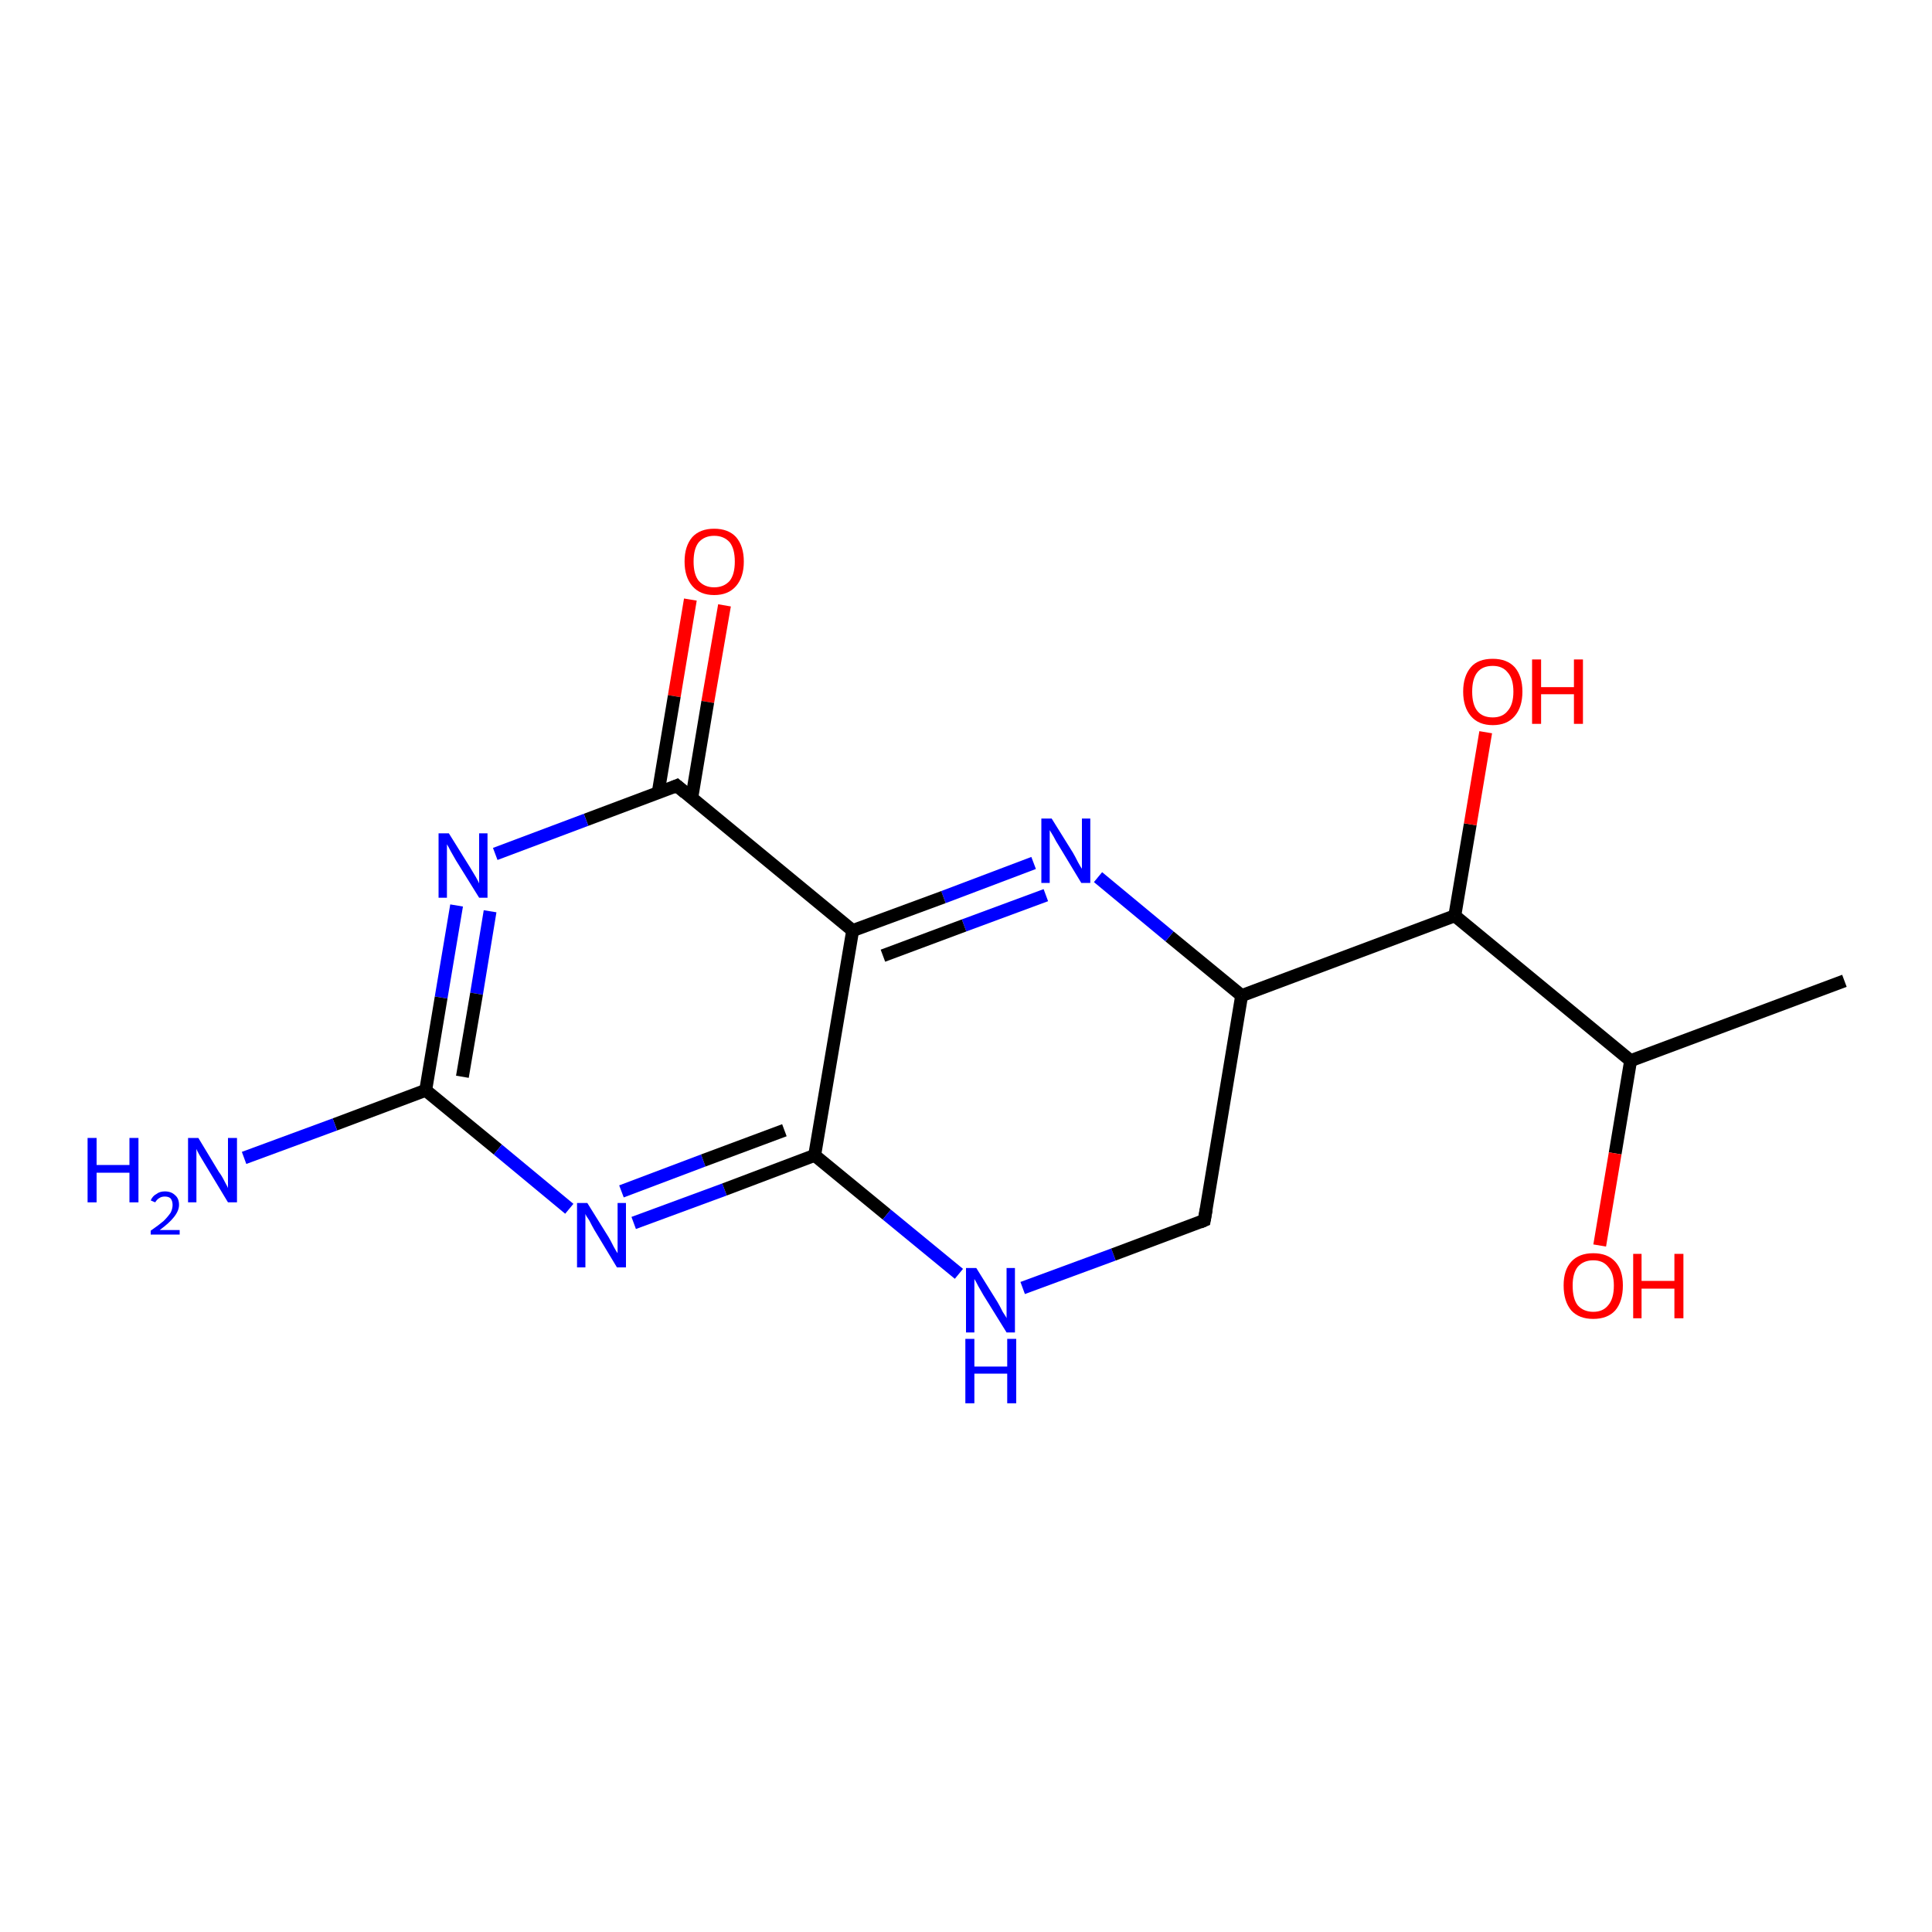 <?xml version='1.0' encoding='iso-8859-1'?>
<svg version='1.1' baseProfile='full'
              xmlns='http://www.w3.org/2000/svg'
                      xmlns:rdkit='http://www.rdkit.org/xml'
                      xmlns:xlink='http://www.w3.org/1999/xlink'
                  xml:space='preserve'
width='300px' height='300px' viewBox='0 0 300 300'>
<!-- END OF HEADER -->
<rect style='opacity:1.0;fill:#FFFFFF;stroke:none' width='300.0' height='300.0' x='0.0' y='0.0'> </rect>
<path class='bond-0 atom-0 atom-1' d='M 112.5,94.0 L 109.9,109.0' style='fill:none;fill-rule:evenodd;stroke:#FF0000;stroke-width:2.0px;stroke-linecap:butt;stroke-linejoin:miter;stroke-opacity:1' />
<path class='bond-0 atom-0 atom-1' d='M 109.9,109.0 L 107.4,124.0' style='fill:none;fill-rule:evenodd;stroke:#000000;stroke-width:2.0px;stroke-linecap:butt;stroke-linejoin:miter;stroke-opacity:1' />
<path class='bond-0 atom-0 atom-1' d='M 107.2,93.1 L 104.7,108.1' style='fill:none;fill-rule:evenodd;stroke:#FF0000;stroke-width:2.0px;stroke-linecap:butt;stroke-linejoin:miter;stroke-opacity:1' />
<path class='bond-0 atom-0 atom-1' d='M 104.7,108.1 L 102.2,123.1' style='fill:none;fill-rule:evenodd;stroke:#000000;stroke-width:2.0px;stroke-linecap:butt;stroke-linejoin:miter;stroke-opacity:1' />
<path class='bond-1 atom-1 atom-2' d='M 105.1,122.0 L 91.0,127.3' style='fill:none;fill-rule:evenodd;stroke:#000000;stroke-width:2.0px;stroke-linecap:butt;stroke-linejoin:miter;stroke-opacity:1' />
<path class='bond-1 atom-1 atom-2' d='M 91.0,127.3 L 76.9,132.6' style='fill:none;fill-rule:evenodd;stroke:#0000FF;stroke-width:2.0px;stroke-linecap:butt;stroke-linejoin:miter;stroke-opacity:1' />
<path class='bond-2 atom-2 atom-3' d='M 70.9,140.6 L 68.5,154.9' style='fill:none;fill-rule:evenodd;stroke:#0000FF;stroke-width:2.0px;stroke-linecap:butt;stroke-linejoin:miter;stroke-opacity:1' />
<path class='bond-2 atom-2 atom-3' d='M 68.5,154.9 L 66.1,169.3' style='fill:none;fill-rule:evenodd;stroke:#000000;stroke-width:2.0px;stroke-linecap:butt;stroke-linejoin:miter;stroke-opacity:1' />
<path class='bond-2 atom-2 atom-3' d='M 76.1,141.5 L 74.0,154.3' style='fill:none;fill-rule:evenodd;stroke:#0000FF;stroke-width:2.0px;stroke-linecap:butt;stroke-linejoin:miter;stroke-opacity:1' />
<path class='bond-2 atom-2 atom-3' d='M 74.0,154.3 L 71.8,167.2' style='fill:none;fill-rule:evenodd;stroke:#000000;stroke-width:2.0px;stroke-linecap:butt;stroke-linejoin:miter;stroke-opacity:1' />
<path class='bond-3 atom-3 atom-4' d='M 66.1,169.3 L 77.3,178.5' style='fill:none;fill-rule:evenodd;stroke:#000000;stroke-width:2.0px;stroke-linecap:butt;stroke-linejoin:miter;stroke-opacity:1' />
<path class='bond-3 atom-3 atom-4' d='M 77.3,178.5 L 88.4,187.7' style='fill:none;fill-rule:evenodd;stroke:#0000FF;stroke-width:2.0px;stroke-linecap:butt;stroke-linejoin:miter;stroke-opacity:1' />
<path class='bond-4 atom-4 atom-5' d='M 98.4,189.9 L 112.5,184.7' style='fill:none;fill-rule:evenodd;stroke:#0000FF;stroke-width:2.0px;stroke-linecap:butt;stroke-linejoin:miter;stroke-opacity:1' />
<path class='bond-4 atom-4 atom-5' d='M 112.5,184.7 L 126.5,179.4' style='fill:none;fill-rule:evenodd;stroke:#000000;stroke-width:2.0px;stroke-linecap:butt;stroke-linejoin:miter;stroke-opacity:1' />
<path class='bond-4 atom-4 atom-5' d='M 96.5,185.0 L 109.2,180.2' style='fill:none;fill-rule:evenodd;stroke:#0000FF;stroke-width:2.0px;stroke-linecap:butt;stroke-linejoin:miter;stroke-opacity:1' />
<path class='bond-4 atom-4 atom-5' d='M 109.2,180.2 L 121.8,175.5' style='fill:none;fill-rule:evenodd;stroke:#000000;stroke-width:2.0px;stroke-linecap:butt;stroke-linejoin:miter;stroke-opacity:1' />
<path class='bond-5 atom-5 atom-6' d='M 126.5,179.4 L 137.7,188.6' style='fill:none;fill-rule:evenodd;stroke:#000000;stroke-width:2.0px;stroke-linecap:butt;stroke-linejoin:miter;stroke-opacity:1' />
<path class='bond-5 atom-5 atom-6' d='M 137.7,188.6 L 148.9,197.8' style='fill:none;fill-rule:evenodd;stroke:#0000FF;stroke-width:2.0px;stroke-linecap:butt;stroke-linejoin:miter;stroke-opacity:1' />
<path class='bond-6 atom-6 atom-7' d='M 158.8,200.0 L 172.9,194.8' style='fill:none;fill-rule:evenodd;stroke:#0000FF;stroke-width:2.0px;stroke-linecap:butt;stroke-linejoin:miter;stroke-opacity:1' />
<path class='bond-6 atom-6 atom-7' d='M 172.9,194.8 L 187.0,189.5' style='fill:none;fill-rule:evenodd;stroke:#000000;stroke-width:2.0px;stroke-linecap:butt;stroke-linejoin:miter;stroke-opacity:1' />
<path class='bond-7 atom-7 atom-8' d='M 187.0,189.5 L 192.8,154.6' style='fill:none;fill-rule:evenodd;stroke:#000000;stroke-width:2.0px;stroke-linecap:butt;stroke-linejoin:miter;stroke-opacity:1' />
<path class='bond-8 atom-8 atom-9' d='M 192.8,154.6 L 181.6,145.4' style='fill:none;fill-rule:evenodd;stroke:#000000;stroke-width:2.0px;stroke-linecap:butt;stroke-linejoin:miter;stroke-opacity:1' />
<path class='bond-8 atom-8 atom-9' d='M 181.6,145.4 L 170.5,136.2' style='fill:none;fill-rule:evenodd;stroke:#0000FF;stroke-width:2.0px;stroke-linecap:butt;stroke-linejoin:miter;stroke-opacity:1' />
<path class='bond-9 atom-9 atom-10' d='M 160.5,134.0 L 146.5,139.3' style='fill:none;fill-rule:evenodd;stroke:#0000FF;stroke-width:2.0px;stroke-linecap:butt;stroke-linejoin:miter;stroke-opacity:1' />
<path class='bond-9 atom-9 atom-10' d='M 146.5,139.3 L 132.4,144.5' style='fill:none;fill-rule:evenodd;stroke:#000000;stroke-width:2.0px;stroke-linecap:butt;stroke-linejoin:miter;stroke-opacity:1' />
<path class='bond-9 atom-9 atom-10' d='M 162.4,139.0 L 149.7,143.7' style='fill:none;fill-rule:evenodd;stroke:#0000FF;stroke-width:2.0px;stroke-linecap:butt;stroke-linejoin:miter;stroke-opacity:1' />
<path class='bond-9 atom-9 atom-10' d='M 149.7,143.7 L 137.1,148.4' style='fill:none;fill-rule:evenodd;stroke:#000000;stroke-width:2.0px;stroke-linecap:butt;stroke-linejoin:miter;stroke-opacity:1' />
<path class='bond-10 atom-8 atom-11' d='M 192.8,154.6 L 225.9,142.2' style='fill:none;fill-rule:evenodd;stroke:#000000;stroke-width:2.0px;stroke-linecap:butt;stroke-linejoin:miter;stroke-opacity:1' />
<path class='bond-11 atom-11 atom-12' d='M 225.9,142.2 L 228.3,128.0' style='fill:none;fill-rule:evenodd;stroke:#000000;stroke-width:2.0px;stroke-linecap:butt;stroke-linejoin:miter;stroke-opacity:1' />
<path class='bond-11 atom-11 atom-12' d='M 228.3,128.0 L 230.7,113.7' style='fill:none;fill-rule:evenodd;stroke:#FF0000;stroke-width:2.0px;stroke-linecap:butt;stroke-linejoin:miter;stroke-opacity:1' />
<path class='bond-12 atom-11 atom-13' d='M 225.9,142.2 L 253.2,164.7' style='fill:none;fill-rule:evenodd;stroke:#000000;stroke-width:2.0px;stroke-linecap:butt;stroke-linejoin:miter;stroke-opacity:1' />
<path class='bond-13 atom-13 atom-14' d='M 253.2,164.7 L 250.8,179.1' style='fill:none;fill-rule:evenodd;stroke:#000000;stroke-width:2.0px;stroke-linecap:butt;stroke-linejoin:miter;stroke-opacity:1' />
<path class='bond-13 atom-13 atom-14' d='M 250.8,179.1 L 248.4,193.4' style='fill:none;fill-rule:evenodd;stroke:#FF0000;stroke-width:2.0px;stroke-linecap:butt;stroke-linejoin:miter;stroke-opacity:1' />
<path class='bond-14 atom-13 atom-15' d='M 253.2,164.7 L 286.4,152.3' style='fill:none;fill-rule:evenodd;stroke:#000000;stroke-width:2.0px;stroke-linecap:butt;stroke-linejoin:miter;stroke-opacity:1' />
<path class='bond-15 atom-3 atom-16' d='M 66.1,169.3 L 52.0,174.6' style='fill:none;fill-rule:evenodd;stroke:#000000;stroke-width:2.0px;stroke-linecap:butt;stroke-linejoin:miter;stroke-opacity:1' />
<path class='bond-15 atom-3 atom-16' d='M 52.0,174.6 L 37.9,179.8' style='fill:none;fill-rule:evenodd;stroke:#0000FF;stroke-width:2.0px;stroke-linecap:butt;stroke-linejoin:miter;stroke-opacity:1' />
<path class='bond-16 atom-10 atom-1' d='M 132.4,144.5 L 105.1,122.0' style='fill:none;fill-rule:evenodd;stroke:#000000;stroke-width:2.0px;stroke-linecap:butt;stroke-linejoin:miter;stroke-opacity:1' />
<path class='bond-17 atom-10 atom-5' d='M 132.4,144.5 L 126.5,179.4' style='fill:none;fill-rule:evenodd;stroke:#000000;stroke-width:2.0px;stroke-linecap:butt;stroke-linejoin:miter;stroke-opacity:1' />
<path d='M 104.4,122.3 L 105.1,122.0 L 106.4,123.1' style='fill:none;stroke:#000000;stroke-width:2.0px;stroke-linecap:butt;stroke-linejoin:miter;stroke-opacity:1;' />
<path d='M 186.3,189.8 L 187.0,189.5 L 187.3,187.8' style='fill:none;stroke:#000000;stroke-width:2.0px;stroke-linecap:butt;stroke-linejoin:miter;stroke-opacity:1;' />
<path class='atom-0' d='M 106.3 87.2
Q 106.3 84.8, 107.5 83.4
Q 108.7 82.1, 110.9 82.1
Q 113.1 82.1, 114.3 83.4
Q 115.5 84.8, 115.5 87.2
Q 115.5 89.6, 114.3 91.0
Q 113.1 92.4, 110.9 92.4
Q 108.7 92.4, 107.5 91.0
Q 106.3 89.6, 106.3 87.2
M 110.9 91.2
Q 112.4 91.2, 113.3 90.2
Q 114.1 89.2, 114.1 87.2
Q 114.1 85.2, 113.3 84.2
Q 112.4 83.2, 110.9 83.2
Q 109.4 83.2, 108.5 84.2
Q 107.7 85.2, 107.7 87.2
Q 107.7 89.2, 108.5 90.2
Q 109.4 91.2, 110.9 91.2
' fill='#FF0000'/>
<path class='atom-2' d='M 69.7 129.4
L 73.0 134.7
Q 73.3 135.2, 73.9 136.2
Q 74.4 137.1, 74.4 137.2
L 74.4 129.4
L 75.7 129.4
L 75.7 139.4
L 74.4 139.4
L 70.8 133.6
Q 70.4 132.9, 70.0 132.2
Q 69.6 131.4, 69.4 131.1
L 69.4 139.4
L 68.1 139.4
L 68.1 129.4
L 69.7 129.4
' fill='#0000FF'/>
<path class='atom-4' d='M 91.2 186.8
L 94.5 192.1
Q 94.8 192.6, 95.3 193.6
Q 95.8 194.5, 95.9 194.6
L 95.9 186.8
L 97.2 186.8
L 97.2 196.8
L 95.8 196.8
L 92.3 191.0
Q 91.9 190.3, 91.5 189.5
Q 91.0 188.8, 90.9 188.5
L 90.9 196.8
L 89.6 196.8
L 89.6 186.8
L 91.2 186.8
' fill='#0000FF'/>
<path class='atom-6' d='M 151.6 196.9
L 154.9 202.2
Q 155.2 202.7, 155.7 203.7
Q 156.3 204.6, 156.3 204.7
L 156.3 196.9
L 157.6 196.9
L 157.6 206.9
L 156.3 206.9
L 152.7 201.1
Q 152.3 200.4, 151.9 199.7
Q 151.5 198.9, 151.3 198.6
L 151.3 206.9
L 150.0 206.9
L 150.0 196.9
L 151.6 196.9
' fill='#0000FF'/>
<path class='atom-6' d='M 149.9 207.9
L 151.3 207.9
L 151.3 212.2
L 156.4 212.2
L 156.4 207.9
L 157.8 207.9
L 157.8 217.9
L 156.4 217.9
L 156.4 213.3
L 151.3 213.3
L 151.3 217.9
L 149.9 217.9
L 149.9 207.9
' fill='#0000FF'/>
<path class='atom-9' d='M 163.3 127.1
L 166.6 132.4
Q 166.9 132.9, 167.4 133.9
Q 167.9 134.8, 168.0 134.9
L 168.0 127.1
L 169.3 127.1
L 169.3 137.1
L 167.9 137.1
L 164.4 131.3
Q 164.0 130.7, 163.6 129.9
Q 163.1 129.1, 163.0 128.9
L 163.0 137.1
L 161.7 137.1
L 161.7 127.1
L 163.3 127.1
' fill='#0000FF'/>
<path class='atom-12' d='M 227.2 107.4
Q 227.2 105.0, 228.4 103.6
Q 229.5 102.3, 231.8 102.3
Q 234.0 102.3, 235.2 103.6
Q 236.4 105.0, 236.4 107.4
Q 236.4 109.8, 235.2 111.2
Q 234.0 112.6, 231.8 112.6
Q 229.6 112.6, 228.4 111.2
Q 227.2 109.8, 227.2 107.4
M 231.8 111.4
Q 233.3 111.4, 234.1 110.4
Q 235.0 109.4, 235.0 107.4
Q 235.0 105.4, 234.1 104.4
Q 233.3 103.4, 231.8 103.4
Q 230.2 103.4, 229.4 104.4
Q 228.6 105.4, 228.6 107.4
Q 228.6 109.4, 229.4 110.4
Q 230.2 111.4, 231.8 111.4
' fill='#FF0000'/>
<path class='atom-12' d='M 237.9 102.4
L 239.3 102.4
L 239.3 106.7
L 244.4 106.7
L 244.4 102.4
L 245.8 102.4
L 245.8 112.4
L 244.4 112.4
L 244.4 107.8
L 239.3 107.8
L 239.3 112.4
L 237.9 112.4
L 237.9 102.4
' fill='#FF0000'/>
<path class='atom-14' d='M 242.8 199.6
Q 242.8 197.2, 244.0 195.9
Q 245.2 194.6, 247.4 194.6
Q 249.6 194.6, 250.8 195.9
Q 252.0 197.2, 252.0 199.6
Q 252.0 202.1, 250.8 203.5
Q 249.6 204.8, 247.4 204.8
Q 245.2 204.8, 244.0 203.5
Q 242.8 202.1, 242.8 199.6
M 247.4 203.7
Q 248.9 203.7, 249.7 202.7
Q 250.6 201.7, 250.6 199.6
Q 250.6 197.7, 249.7 196.7
Q 248.9 195.7, 247.4 195.7
Q 245.9 195.7, 245.0 196.7
Q 244.2 197.7, 244.2 199.6
Q 244.2 201.7, 245.0 202.7
Q 245.9 203.7, 247.4 203.7
' fill='#FF0000'/>
<path class='atom-14' d='M 253.6 194.7
L 254.9 194.7
L 254.9 198.9
L 260.0 198.9
L 260.0 194.7
L 261.4 194.7
L 261.4 204.7
L 260.0 204.7
L 260.0 200.1
L 254.9 200.1
L 254.9 204.7
L 253.6 204.7
L 253.6 194.7
' fill='#FF0000'/>
<path class='atom-16' d='M 13.6 176.7
L 15.0 176.7
L 15.0 180.9
L 20.1 180.9
L 20.1 176.7
L 21.5 176.7
L 21.5 186.7
L 20.1 186.7
L 20.1 182.1
L 15.0 182.1
L 15.0 186.7
L 13.6 186.7
L 13.6 176.7
' fill='#0000FF'/>
<path class='atom-16' d='M 23.4 186.4
Q 23.7 185.7, 24.3 185.4
Q 24.8 185.0, 25.6 185.0
Q 26.6 185.0, 27.2 185.6
Q 27.8 186.1, 27.8 187.1
Q 27.8 188.0, 27.0 189.0
Q 26.3 189.9, 24.8 191.0
L 27.9 191.0
L 27.9 191.7
L 23.4 191.7
L 23.4 191.1
Q 24.7 190.2, 25.4 189.6
Q 26.1 188.9, 26.5 188.3
Q 26.8 187.7, 26.8 187.1
Q 26.8 186.5, 26.5 186.1
Q 26.2 185.8, 25.6 185.8
Q 25.1 185.8, 24.8 186.0
Q 24.4 186.2, 24.1 186.7
L 23.4 186.4
' fill='#0000FF'/>
<path class='atom-16' d='M 30.8 176.7
L 34.0 182.0
Q 34.4 182.5, 34.9 183.5
Q 35.4 184.4, 35.4 184.5
L 35.4 176.7
L 36.8 176.7
L 36.8 186.7
L 35.4 186.7
L 31.9 180.9
Q 31.5 180.2, 31.0 179.4
Q 30.6 178.7, 30.5 178.4
L 30.5 186.7
L 29.2 186.7
L 29.2 176.7
L 30.8 176.7
' fill='#0000FF'/>
</svg>
